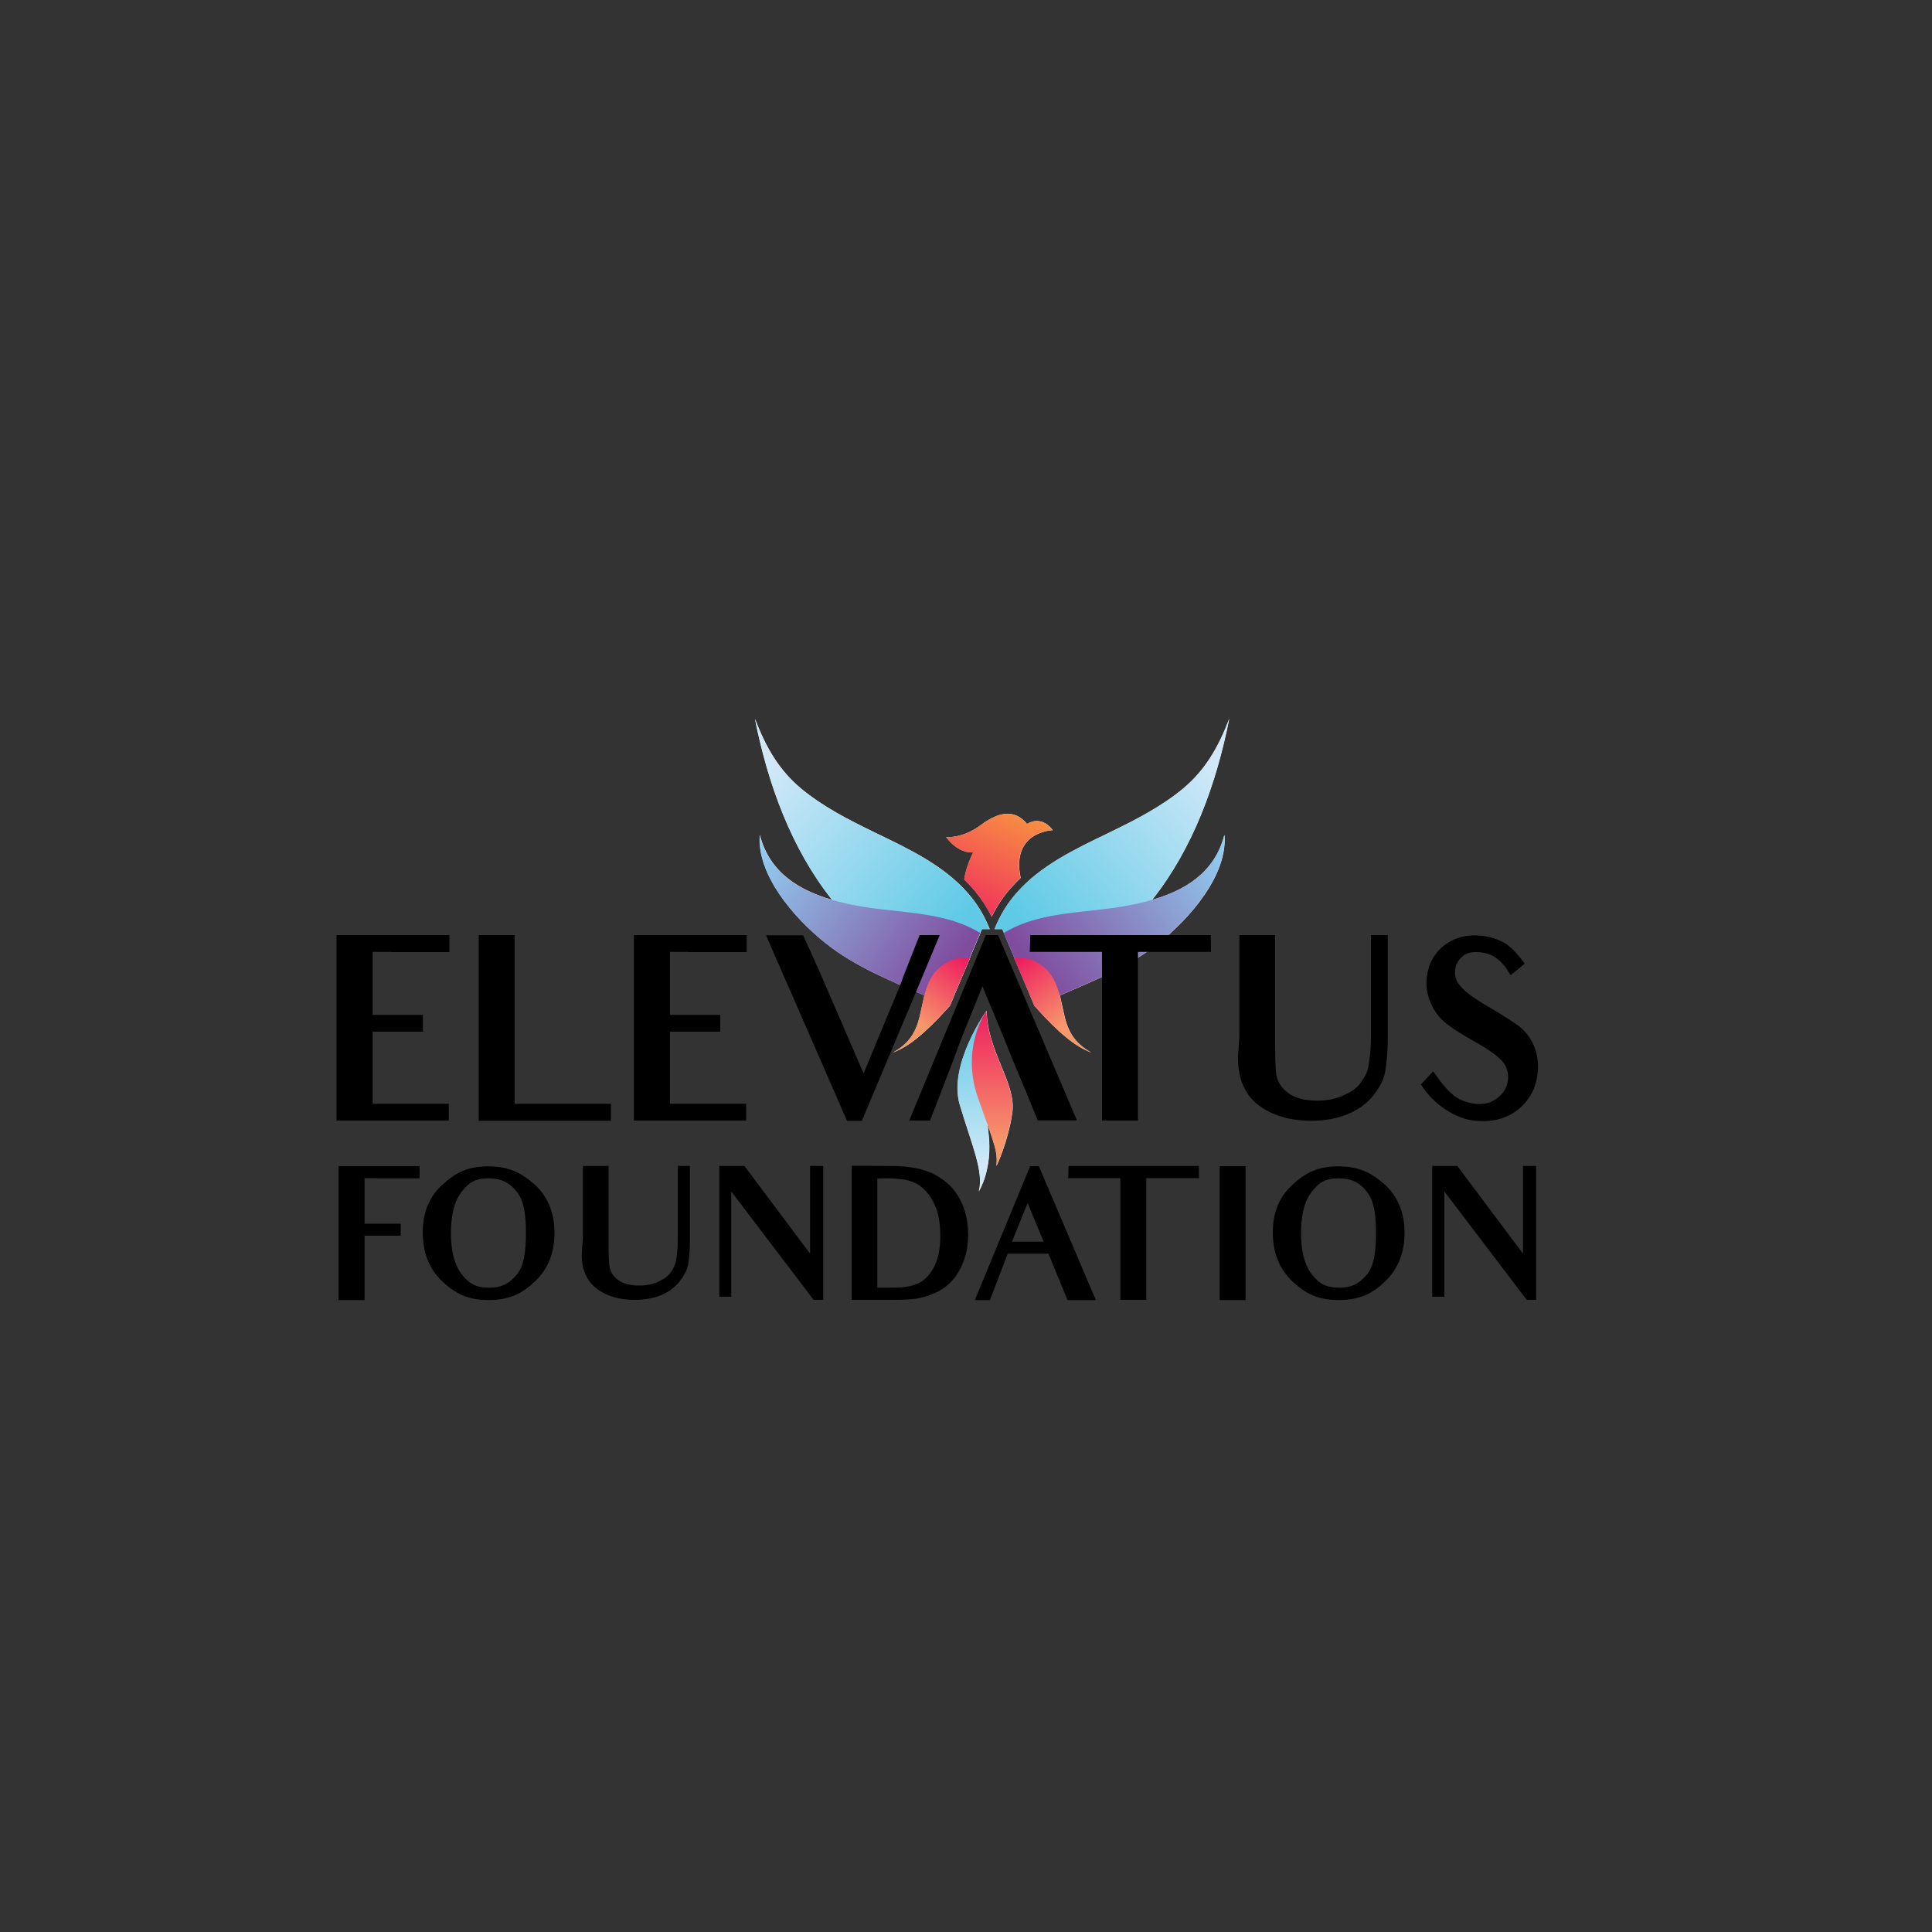 <?xml version="1.0" encoding="utf-8"?>
<!-- Generator: Adobe Illustrator 25.0.0, SVG Export Plug-In . SVG Version: 6.00 Build 0)  -->
<svg version="1.1" id="Layer_1" xmlns="http://www.w3.org/2000/svg" xmlns:xlink="http://www.w3.org/1999/xlink" x="0px" y="0px"
	 viewBox="0 0 1000 1000" style="enable-background:new 0 0 1000 1000;" xml:space="preserve">
<rect x="0" y="0" width="1000" height="1000" fill="#333333" stroke="none"/>
<style type="text/css">
	.st0{fill:#FFFFFF;}
	.st1{fill:url(#SVGID_1_);}
	.st2{fill:url(#SVGID_2_);}
	.st3{fill:url(#SVGID_3_);}
	.st4{fill:url(#SVGID_4_);}
	.st5{fill:url(#SVGID_5_);}
	.st6{fill:url(#SVGID_6_);}
	.st7{fill:url(#SVGID_7_);}
	.st8{fill:url(#SVGID_8_);}
	.st9{fill:url(#SVGID_9_);}
</style>
<g>
	<path class="st0" d="M390.8,372c6.8,34.2,18.9,67.2,39.8,93.6c4.4,5.6,9.2,10.8,14.4,15.7c8.7,8.2,18.7,15.1,28.1,22.5
		c2.4,1.9,4.8,3.8,7.1,5.8c0.4,0.4,0.8,0.7,1.3,1.1c3.5,3.1,6.9,6.4,9.9,10l2.5-5.9l0-0.1l2.8-6.6l5.3-12.5l5.5-12.9l0.8-1.8h4
		c-2.7-6.8-6.5-13.2-11.4-18.7c-12.5-14.3-30.3-22.7-47.5-31c-0.3-0.2-0.7-0.3-1-0.5c-13.2-6.4-26.5-13.2-37.8-22.6
		C403.4,398.7,396.5,387.1,390.8,372z"/>
	<path class="st0" d="M427.4,488.2c7.5,6,15.8,10.8,24.4,15.1c8.7,4.3,17.7,8,26.6,11.9c1.5,0.6,3,1.3,4.4,1.9
		c2.8,1.2,5.7,2.5,8.5,3.8c0.1,0,0.1,0,0.2,0.1c0,0-0.1-0.1-0.1-0.1c0,0,0,0,0,0l2.5-5.9l0-0.1l2.8-6.6l5.3-12.5l5.5-12.9
		c-1.7-1-3.4-1.9-5.2-2.8c-2.8-1.3-5.6-2.4-8.5-3.3c-15.8-5-33.2-4.9-49.6-7.9c-4.4-0.8-9-1.8-13.7-3.2c-16-4.7-32.1-13.5-37.2-33.6
		C391.7,452.8,411,475.2,427.4,488.2z"/>
	<path class="st0" d="M462.2,544.8c4.7-1.8,8.9-4.5,12.8-7.7c5-4.1,10.1-9.2,14.4-14c0.7-0.8,1.4-1.5,2.1-2.3l0,0c0,0,0,0,0.1,0
		c0,0,0,0,0,0l2.5-5.9l0-0.1l2.8-6.6l5.3-12.5c-0.8-0.1-1.7-0.1-2.5-0.1c-2.9,0.1-5.8,0.8-8.4,2c-2.9,1.4-5.6,3.5-7.6,6
		c-1.4,1.9-2.5,3.9-3.4,6.1c-0.7,1.8-1.3,3.6-1.8,5.5c-0.9,3.7-1.6,7.5-2.5,11.2C474.1,534.2,470.6,540.2,462.2,544.8z"/>
	<path class="st0" d="M503.8,441.2c-2.5,4.9-4,9.6-4.7,14c1.5,1.5,3,3,4.4,4.6c3.9,4.5,7.2,9.4,9.8,14.7c2.6-5.3,5.9-10.3,9.8-14.7
		c1.7-1.9,3.4-3.7,5.2-5.4c-5.1-24.1,16.6-24.7,16.6-24.7c-6.2-8.3-13.3-3.2-13.3-3.2c-5.7-7.1-13.7-7.1-23.7,0.4
		s-18.2,6.3-18.2,6.3C496.4,442.3,503.8,441.2,503.8,441.2z"/>
	<path class="st0" d="M510.7,523.1L510.7,523.1c0,0-20,28-13.9,48.6c6.1,20.6,12.6,34.7,9.9,44.9c0,0,7.2-11.2,5-29.9
		C509.5,567.9,507.4,534,510.7,523.1z"/>
	<path class="st0" d="M510.7,523.1c0,0-13.6,19-4.4,45.1c9.3,26.1,10.1,27.9,9.5,35.3c0,0,6.1-12.6,8.2-27.7
		C526.1,560.6,511,544.4,510.7,523.1z"/>
	<path class="st0" d="M636.3,372c-6.8,34.2-18.9,67.2-39.8,93.6c-4.4,5.6-9.2,10.8-14.4,15.7c-8.7,8.2-18.7,15.1-28.1,22.5
		c-2.4,1.9-4.8,3.8-7.1,5.8c-0.4,0.4-0.8,0.7-1.3,1.1c-3.5,3.1-6.9,6.4-9.9,10l-2.5-5.9l0-0.1l-2.8-6.6l-5.3-12.5l-5.5-12.9
		l-0.8-1.8h-4c2.7-6.8,6.5-13.2,11.4-18.7c12.5-14.3,30.3-22.7,47.5-31c0.3-0.2,0.7-0.3,1-0.5c13.2-6.4,26.5-13.2,37.8-22.6
		C623.7,398.7,630.6,387.1,636.3,372z"/>
	<path class="st0" d="M599.7,488.2c-7.5,6-15.8,10.8-24.4,15.1c-8.7,4.3-17.7,8-26.6,11.9c-1.5,0.6-3,1.3-4.4,1.9
		c-2.8,1.2-5.7,2.5-8.5,3.8c-0.1,0-0.1,0-0.2,0.1c0,0,0.1-0.1,0.1-0.1c0,0,0,0,0,0l-2.5-5.9l0-0.1l-2.8-6.6l-5.3-12.5l-5.5-12.9
		c1.7-1,3.4-1.9,5.2-2.8c2.8-1.3,5.6-2.4,8.5-3.3c15.8-5,33.2-4.9,49.6-7.9c4.4-0.8,9-1.8,13.7-3.2c16-4.7,32.1-13.5,37.2-33.6
		C635.5,452.8,616.1,475.2,599.7,488.2z"/>
	<path class="st0" d="M564.9,544.8c-4.7-1.8-8.9-4.5-12.8-7.7c-5-4.1-10.1-9.2-14.4-14c-0.7-0.8-1.4-1.5-2.1-2.3l0,0c0,0,0,0-0.1,0
		c0,0,0,0,0,0l-2.5-5.9l0-0.1l-2.8-6.6l-5.3-12.5c0.8-0.1,1.7-0.1,2.5-0.1c2.9,0.1,5.8,0.8,8.4,2c2.9,1.4,5.6,3.5,7.6,6
		c1.4,1.9,2.5,3.9,3.4,6.1c0.7,1.8,1.3,3.6,1.8,5.5c0.9,3.7,1.6,7.5,2.5,11.2C553,534.2,556.5,540.2,564.9,544.8z"/>
</g>
<g>
	<g>
		<path d="M195.2,609.8h-6.5V622v1.9v9.5h4.4h14.3v6.2h-14h-4.7v6.2v1.5v2.4v4.5v18.7h-13.5v-18.6v-4.6v-3.9v-23.9v-18.3h42v6.3
			H195.2z"/>
		<path d="M252.8,672.9c-10.6,0-17.1-3.3-23.8-9.6c-6.9-6.5-10.2-15-10.2-25.5c0-10.1,3.4-18.6,10.4-24.8c6.8-6.2,13.2-9.3,23.5-9.3
			s16.8,3.1,23.7,9.1c7.1,6.3,10.6,14.9,10.6,25.4c0,10.2-3.4,18.7-10.1,25.1C270.2,669.6,263.6,672.9,252.8,672.9z M252.7,609.9
			c-6.8,0-10,2.2-13.7,6.9c-3.6,4.5-5.6,11.6-5.6,21.3c0,9.9,2,16.9,5.6,21.5c3.7,4.7,7.1,6.9,14.4,6.9c6.4,0,10.4-2.3,14.2-6.9
			c3.5-4.4,4.6-11.3,4.6-21.4c0-9.8-1-16.6-4.6-21.2C264,612.3,259.7,609.9,252.7,609.9z"/>
		<path d="M351.5,663.6c-2.4,2.9-5.5,5.2-9.4,6.8c-4,1.6-8.5,2.4-13.6,2.4c-6,0-11.1-1.1-15.4-3.2c-4.3-2.1-7.4-4.9-9.3-8.4
			c-1.9-3.4-3-8.1-2.6-13.5l0.5-6.6v-19.9v-17.7h13.3v17.7v20.3c0,3.4,0,6.4,0.1,9c0.1,2.4,0.2,4.3,0.5,5.5c0.5,2.5,1.8,4.6,4.3,6.5
			c2.5,1.9,6.2,2.9,10.9,2.9c3.6,0,7-0.6,9.9-2c3.1-1.4,5.3-3,6.5-4.9c1.4-2,2.4-4,2.7-5.9c0.4-2.3,0.9-5.8,0.9-10.7v-21.9v-16.5
			h6.3v17.3v21.5c0,5.6-0.5,9.8-1,12.5C355.4,658,353.6,661,351.5,663.6z"/>
		<path d="M421.2,672.9l-42.7-56.2v38.2v16.3h-6.2v-16.3v-33.8v-17.6h13l34,45.4v-32v-13.4h6.8v14.1v55.2H421.2z"/>
		<path d="M492.4,663.3c-2.6,2.8-5.8,4.9-9.3,6.3c-3.4,1.4-6.7,2.4-9.9,2.7c-3,0.4-7.2,0.5-12.7,0.5h-19.7v-69.4
			c16.8,0.1,19.9,0.1,19.9,0.1c9.7,0,17.6,1.4,23.4,4.6c5.7,3.1,10,7.3,12.8,12.7c2.8,5.3,4.2,11.4,4.2,18.3c0,4.9-0.7,9.4-2.3,13.6
			C497.2,656.9,495.1,660.5,492.4,663.3z M479,616.3c-2.4-2.5-5.1-4.2-7.9-5c-2.9-0.9-6.8-1.4-11.7-1.4c-1.7,0-3.6,0-5.3,0.1v56.5h8
			c5.5,0,9.8-0.7,13.1-2.2c3-1.3,5.7-3.9,8.1-8.2c2.2-4.2,3.4-9.5,3.4-16.3c0-5.3-0.6-10-2-14C483.2,621.9,481.3,618.6,479,616.3z"
			/>
		<path d="M552.5,672.9c-3.9-9.8-5.4-13.2-5.4-13.2l-4.4-10.8h-21.1l-9.2,24h-7.8l28.6-69.3h4.5l29.5,69.3H552.5z M531.9,622.7
			l-8.1,20h16.4L531.9,622.7z"/>
		<path d="M602,609.8h-8.7v43.7v19.3h-13.4v-19.3v-43.7h-7.5h-19.5l0.2-6.3h67.4l0.1,6.3H602z"/>
		<path d="M631.3,672.9v-19v-32.1v-18.2h13.4v18.2v32.1v19H631.3z"/>
		<path d="M692.8,672.9c-10.6,0-17.1-3.3-23.8-9.6c-6.9-6.5-10.2-15-10.2-25.5c0-10.1,3.4-18.6,10.4-24.8c6.8-6.2,13.2-9.3,23.5-9.3
			c10.3,0,16.8,3.1,23.7,9.1c7.1,6.3,10.6,14.9,10.6,25.4c0,10.2-3.4,18.7-10.1,25.1C710.3,669.6,703.7,672.9,692.8,672.9z
			 M692.7,609.9c-6.8,0-10,2.2-13.7,6.9c-3.6,4.5-5.6,11.6-5.6,21.3c0,9.9,2,16.9,5.6,21.5c3.7,4.7,7.1,6.9,14.4,6.9
			c6.4,0,10.4-2.3,14.2-6.9c3.5-4.4,4.6-11.3,4.6-21.4c0-9.8-1-16.6-4.6-21.2C704,612.3,699.8,609.9,692.7,609.9z"/>
		<path d="M790.3,672.9l-42.7-56.2v38.2v16.3h-6.3v-16.3v-33.8v-17.6h13l34,45.4v-32v-13.4h6.8v14.1v55.2H790.3z"/>
	</g>
	<g>
		<g>
			
				<linearGradient id="SVGID_1_" gradientUnits="userSpaceOnUse" x1="634.21" y1="485.363" x2="730.677" y2="403.34" gradientTransform="matrix(-1 0 0 1 1123.59 0)">
				<stop  offset="0" style="stop-color:#60CAE6"/>
				<stop  offset="1" style="stop-color:#D0E8F8"/>
			</linearGradient>
			<path class="st1" d="M390.7,372c6.8,34.2,18.9,67.2,39.8,93.6c4.4,5.6,9.2,10.8,14.4,15.7c8.7,8.2,18.7,15.1,28.1,22.5
				c2.4,1.9,4.8,3.8,7.1,5.8c0.4,0.4,0.8,0.7,1.3,1.1c3.5,3.1,6.9,6.4,9.9,10l2.5-5.9l0-0.1l2.8-6.6l5.3-12.5l5.5-12.9l0.8-1.8h4
				c-2.7-6.8-6.5-13.2-11.4-18.7c-12.5-14.3-30.3-22.7-47.5-31c-0.3-0.2-0.7-0.3-1-0.5c-13.2-6.4-26.5-13.2-37.8-22.6
				C403.3,398.7,396.4,387.1,390.7,372z"/>
			
				<linearGradient id="SVGID_2_" gradientUnits="userSpaceOnUse" x1="633.173" y1="502.129" x2="732.736" y2="430.423" gradientTransform="matrix(-1 0 0 1 1123.59 0)">
				<stop  offset="0" style="stop-color:#804D9E"/>
				<stop  offset="1" style="stop-color:#93D5F5"/>
			</linearGradient>
			<path class="st2" d="M427.3,488.2c7.5,6,15.8,10.8,24.4,15.1c8.7,4.3,17.7,8,26.6,11.9c1.5,0.6,3,1.3,4.4,1.9
				c2.8,1.2,5.7,2.5,8.5,3.8c0.1,0,0.1,0,0.2,0.1c0,0-0.1-0.1-0.1-0.1c0,0,0,0,0,0l2.5-5.9l0-0.1l2.8-6.6l5.3-12.5l5.5-12.9
				c-1.7-1-3.4-1.9-5.2-2.8c-2.8-1.3-5.6-2.4-8.5-3.3c-15.8-5-33.2-4.9-49.6-7.9c-4.4-0.8-9-1.8-13.7-3.2
				c-16-4.7-32.1-13.5-37.2-33.6C391.6,452.8,410.9,475.2,427.3,488.2z"/>
			
				<linearGradient id="SVGID_3_" gradientUnits="userSpaceOnUse" x1="624.92" y1="496.281" x2="648.65" y2="529.812" gradientTransform="matrix(-1 0 0 1 1123.59 0)">
				<stop  offset="0" style="stop-color:#EE1F60"/>
				<stop  offset="1" style="stop-color:#F7986B"/>
			</linearGradient>
			<path class="st3" d="M462.1,544.8c4.7-1.8,8.9-4.5,12.8-7.7c5-4.1,10.1-9.2,14.4-14c0.7-0.8,1.4-1.5,2.1-2.3l0,0c0,0,0,0,0.1,0
				c0,0,0,0,0,0l2.5-5.9l0-0.1l2.8-6.6l5.3-12.5c-0.8-0.1-1.7-0.1-2.5-0.1c-2.9,0.1-5.8,0.8-8.4,2c-2.9,1.4-5.6,3.5-7.6,6
				c-1.4,1.9-2.5,3.9-3.4,6.1c-0.7,1.8-1.3,3.6-1.8,5.5c-0.9,3.7-1.6,7.5-2.5,11.2C474,534.2,470.5,540.2,462.1,544.8z"/>
		</g>
		<path d="M202.1,492.7h-9.2v16.6v2.6v13.4h6.3h19.7v8.7h-19.3h-6.7v8.3v2v3.4v6.3v17.3h8.9h30.5v8.7h-58.1v-26v-6.3v-5.4v-33.1
			v-25.2h58.4v8.8H202.1z"/>
		<path d="M247.8,580.1V554v-44.4V484h18.6v87.3h49.8v8.8H247.8z"/>
		<path d="M356,492.7h-9.2v16.6v2.6v13.4h6.3h19.7v8.7h-19.3h-6.7v8.3v2v3.4v6.3v17.3h8.9h30.5v8.7h-58.1v-26v-6.3v-5.4v-33.1v-25.2
			h58.4v8.8H356z"/>
		<path d="M473.1,515.9l-27,64.2h-7.7l-31.3-71.7l-0.9-1.9c-0.5-1.1-1.1-2.6-1.9-4.5c-0.5-1.3-1.1-2.6-1.6-3.6l-6.2-14.3h19.2
			l8.5,18.8l22.8,52.7l17.7-42.7c1.3-3,2.3-5.6,3-7.8l8.3-21.1h10.4L473.1,515.9z"/>
		<path d="M710.6,567.3c-3.3,4-7.7,7.2-13.1,9.4c-5.5,2.3-11.8,3.4-18.8,3.4c-8.3,0-15.4-1.5-21.3-4.4c-6-2.9-10.3-6.8-12.9-11.7
			c-2.6-4.8-4.1-11.2-3.6-18.7l0.6-9.2v-27.6V484h18.5v24.5v28.1c0,4.8,0,8.9,0.1,12.4c0.1,3.4,0.3,5.9,0.6,7.7c0.8,3.5,2.5,6.4,6,9
			c3.5,2.6,8.5,4,15.1,4c5,0,9.7-0.9,13.7-2.8c4.3-1.9,7.3-4.1,9-6.8c2-2.8,3.4-5.5,3.8-8.2c0.5-3.1,1.3-8,1.3-14.8v-30.4V484h8.7
			v24v29.8c0,7.8-0.8,13.6-1.4,17.3C716,559.5,713.5,563.6,710.6,567.3z"/>
		<path d="M762.9,580c-9.3-1-20.8-8-27.4-18.7l6.3-6.8c8.4,12.2,12.9,15.4,21,16.7c5.3,0.8,9.4-0.5,12.4-3c3.3-2.6,4.9-5.6,5.3-9.2
			c0.4-3.6-0.5-6.7-2.6-9.3c-2.3-2.8-6.8-6.2-14.2-10.3c-6.7-3.8-11.7-6.9-15.2-9.7c-3.6-2.9-6.3-6.5-8-10.7
			c-1.9-4.3-2.5-8.7-2-13.1c0.8-6.9,3.8-12.6,9.2-16.7c5.3-4,11.7-5.6,18.8-4.9c3.9,0.4,7.7,1.5,11,3.1c3.6,1.8,7,5,11.7,11.4
			l-7.3,6c-2.4-3.8-3-4.8-3.9-5.6c-3.1-3.8-7-5.8-11.7-6.3c-4.6-0.5-7.7,0.5-9.5,2.3c-2.3,2-3.4,4.4-3.6,6.9
			c-0.4,3.1,0.5,5.9,2.8,8.4c2.3,2.8,7,6.3,14.3,10.5c7.2,4.3,12.3,7.5,15.6,9.9c3.5,2.6,6.3,6.2,8,10.3c1.9,4.4,2.5,9,2,14.2
			c-0.9,8-4.4,14.4-10.4,19.1C779.2,579.3,771.7,581,762.9,580z"/>
		<linearGradient id="SVGID_4_" gradientUnits="userSpaceOnUse" x1="494.234" y1="481.46" x2="529.055" y2="405.627">
			<stop  offset="0" style="stop-color:#EE1F60"/>
			<stop  offset="1" style="stop-color:#FAA53D"/>
		</linearGradient>
		<path class="st4" d="M503.7,441.2c-2.5,4.9-4,9.6-4.7,14c1.5,1.5,3,3,4.4,4.6c3.9,4.5,7.2,9.4,9.8,14.7c2.6-5.3,5.9-10.3,9.8-14.7
			c1.7-1.9,3.4-3.7,5.2-5.4c-5.1-24.1,16.6-24.7,16.6-24.7c-6.2-8.3-13.3-3.2-13.3-3.2c-5.7-7.1-13.7-7.1-23.7,0.4
			c-10,7.5-18.2,6.3-18.2,6.3C496.3,442.3,503.7,441.2,503.7,441.2z"/>
		<linearGradient id="SVGID_5_" gradientUnits="userSpaceOnUse" x1="503.777" y1="526.704" x2="503.777" y2="602.385">
			<stop  offset="0" style="stop-color:#60CAE6"/>
			<stop  offset="1" style="stop-color:#D0E8F8"/>
		</linearGradient>
		<path class="st5" d="M510.6,523.1L510.6,523.1c0,0-20,28-13.9,48.6c6.1,20.6,12.6,34.7,9.9,44.9c0,0,7.2-11.2,5-29.9
			S507.3,534,510.6,523.1z"/>
		<linearGradient id="SVGID_6_" gradientUnits="userSpaceOnUse" x1="513.555" y1="523.27" x2="513.555" y2="592.371">
			<stop  offset="0" style="stop-color:#EE1F60"/>
			<stop  offset="1" style="stop-color:#F7986B"/>
		</linearGradient>
		<path class="st6" d="M510.6,523.1c0,0-13.6,19-4.4,45.1c9.3,26.1,10.1,27.9,9.5,35.3c0,0,6.1-12.6,8.2-27.7
			C526,560.6,510.9,544.4,510.6,523.1z"/>
		<g>
			<linearGradient id="SVGID_7_" gradientUnits="userSpaceOnUse" x1="537.539" y1="485.363" x2="634.007" y2="403.34">
				<stop  offset="0" style="stop-color:#60CAE6"/>
				<stop  offset="1" style="stop-color:#D0E8F8"/>
			</linearGradient>
			<path class="st7" d="M636.2,372c-6.8,34.2-18.9,67.2-39.8,93.6c-4.4,5.6-9.2,10.8-14.4,15.7c-8.7,8.2-18.7,15.1-28.1,22.5
				c-2.4,1.9-4.8,3.8-7.1,5.8c-0.4,0.4-0.8,0.7-1.3,1.1c-3.5,3.1-6.9,6.4-9.9,10l-2.5-5.9l0-0.1l-2.8-6.6l-5.3-12.5l-5.5-12.9
				l-0.8-1.8h-4c2.7-6.8,6.5-13.2,11.4-18.7c12.5-14.3,30.3-22.7,47.5-31c0.3-0.2,0.7-0.3,1-0.5c13.2-6.4,26.5-13.2,37.8-22.6
				C623.6,398.7,630.5,387.1,636.2,372z"/>
			<linearGradient id="SVGID_8_" gradientUnits="userSpaceOnUse" x1="536.503" y1="502.129" x2="636.065" y2="430.423">
				<stop  offset="0" style="stop-color:#804D9E"/>
				<stop  offset="1" style="stop-color:#93D5F5"/>
			</linearGradient>
			<path class="st8" d="M599.6,488.2c-7.5,6-15.8,10.8-24.4,15.1c-8.7,4.3-17.7,8-26.6,11.9c-1.5,0.6-3,1.3-4.4,1.9
				c-2.8,1.2-5.7,2.5-8.5,3.8c-0.1,0-0.1,0-0.2,0.1c0,0,0.1-0.1,0.1-0.1c0,0,0,0,0,0l-2.5-5.9l0-0.1l-2.8-6.6l-5.3-12.5l-5.5-12.9
				c1.7-1,3.4-1.9,5.2-2.8c2.8-1.3,5.6-2.4,8.5-3.3c15.8-5,33.2-4.9,49.6-7.9c4.4-0.8,9-1.8,13.7-3.2c16-4.7,32.1-13.5,37.2-33.6
				C635.4,452.8,616,475.2,599.6,488.2z"/>
			<linearGradient id="SVGID_9_" gradientUnits="userSpaceOnUse" x1="528.25" y1="496.281" x2="551.98" y2="529.812">
				<stop  offset="0" style="stop-color:#EE1F60"/>
				<stop  offset="1" style="stop-color:#F7986B"/>
			</linearGradient>
			<path class="st9" d="M564.8,544.8c-4.7-1.8-8.9-4.5-12.8-7.7c-5-4.1-10.1-9.2-14.4-14c-0.7-0.8-1.4-1.5-2.1-2.3l0,0
				c0,0,0,0-0.1,0c0,0,0,0,0,0l-2.5-5.9l0-0.1l-2.8-6.6l-5.3-12.5c0.8-0.1,1.7-0.1,2.5-0.1c2.9,0.1,5.8,0.8,8.4,2
				c2.9,1.4,5.6,3.5,7.6,6c1.4,1.9,2.5,3.9,3.4,6.1c0.7,1.8,1.3,3.6,1.8,5.5c0.9,3.7,1.6,7.5,2.5,11.2
				C553,534.2,556.4,540.2,564.8,544.8z"/>
		</g>
		<path d="M516.6,484h-6.3l-39.7,96h10.8l12.8-33.3l3.1-8.5l11.2-27.7l11.5,27.7l3.4,8.5l6.2,14.9c0,0,2.1,4.8,7.5,18.3h20.3
			L516.6,484z"/>
		<path d="M601.1,492.7H589v60.6v26.7h-18.6v-26.7v-60.6H560h-27l0.3-8.7h93.4l0.1,8.7H601.1z"/>
	</g>
</g>
</svg>
